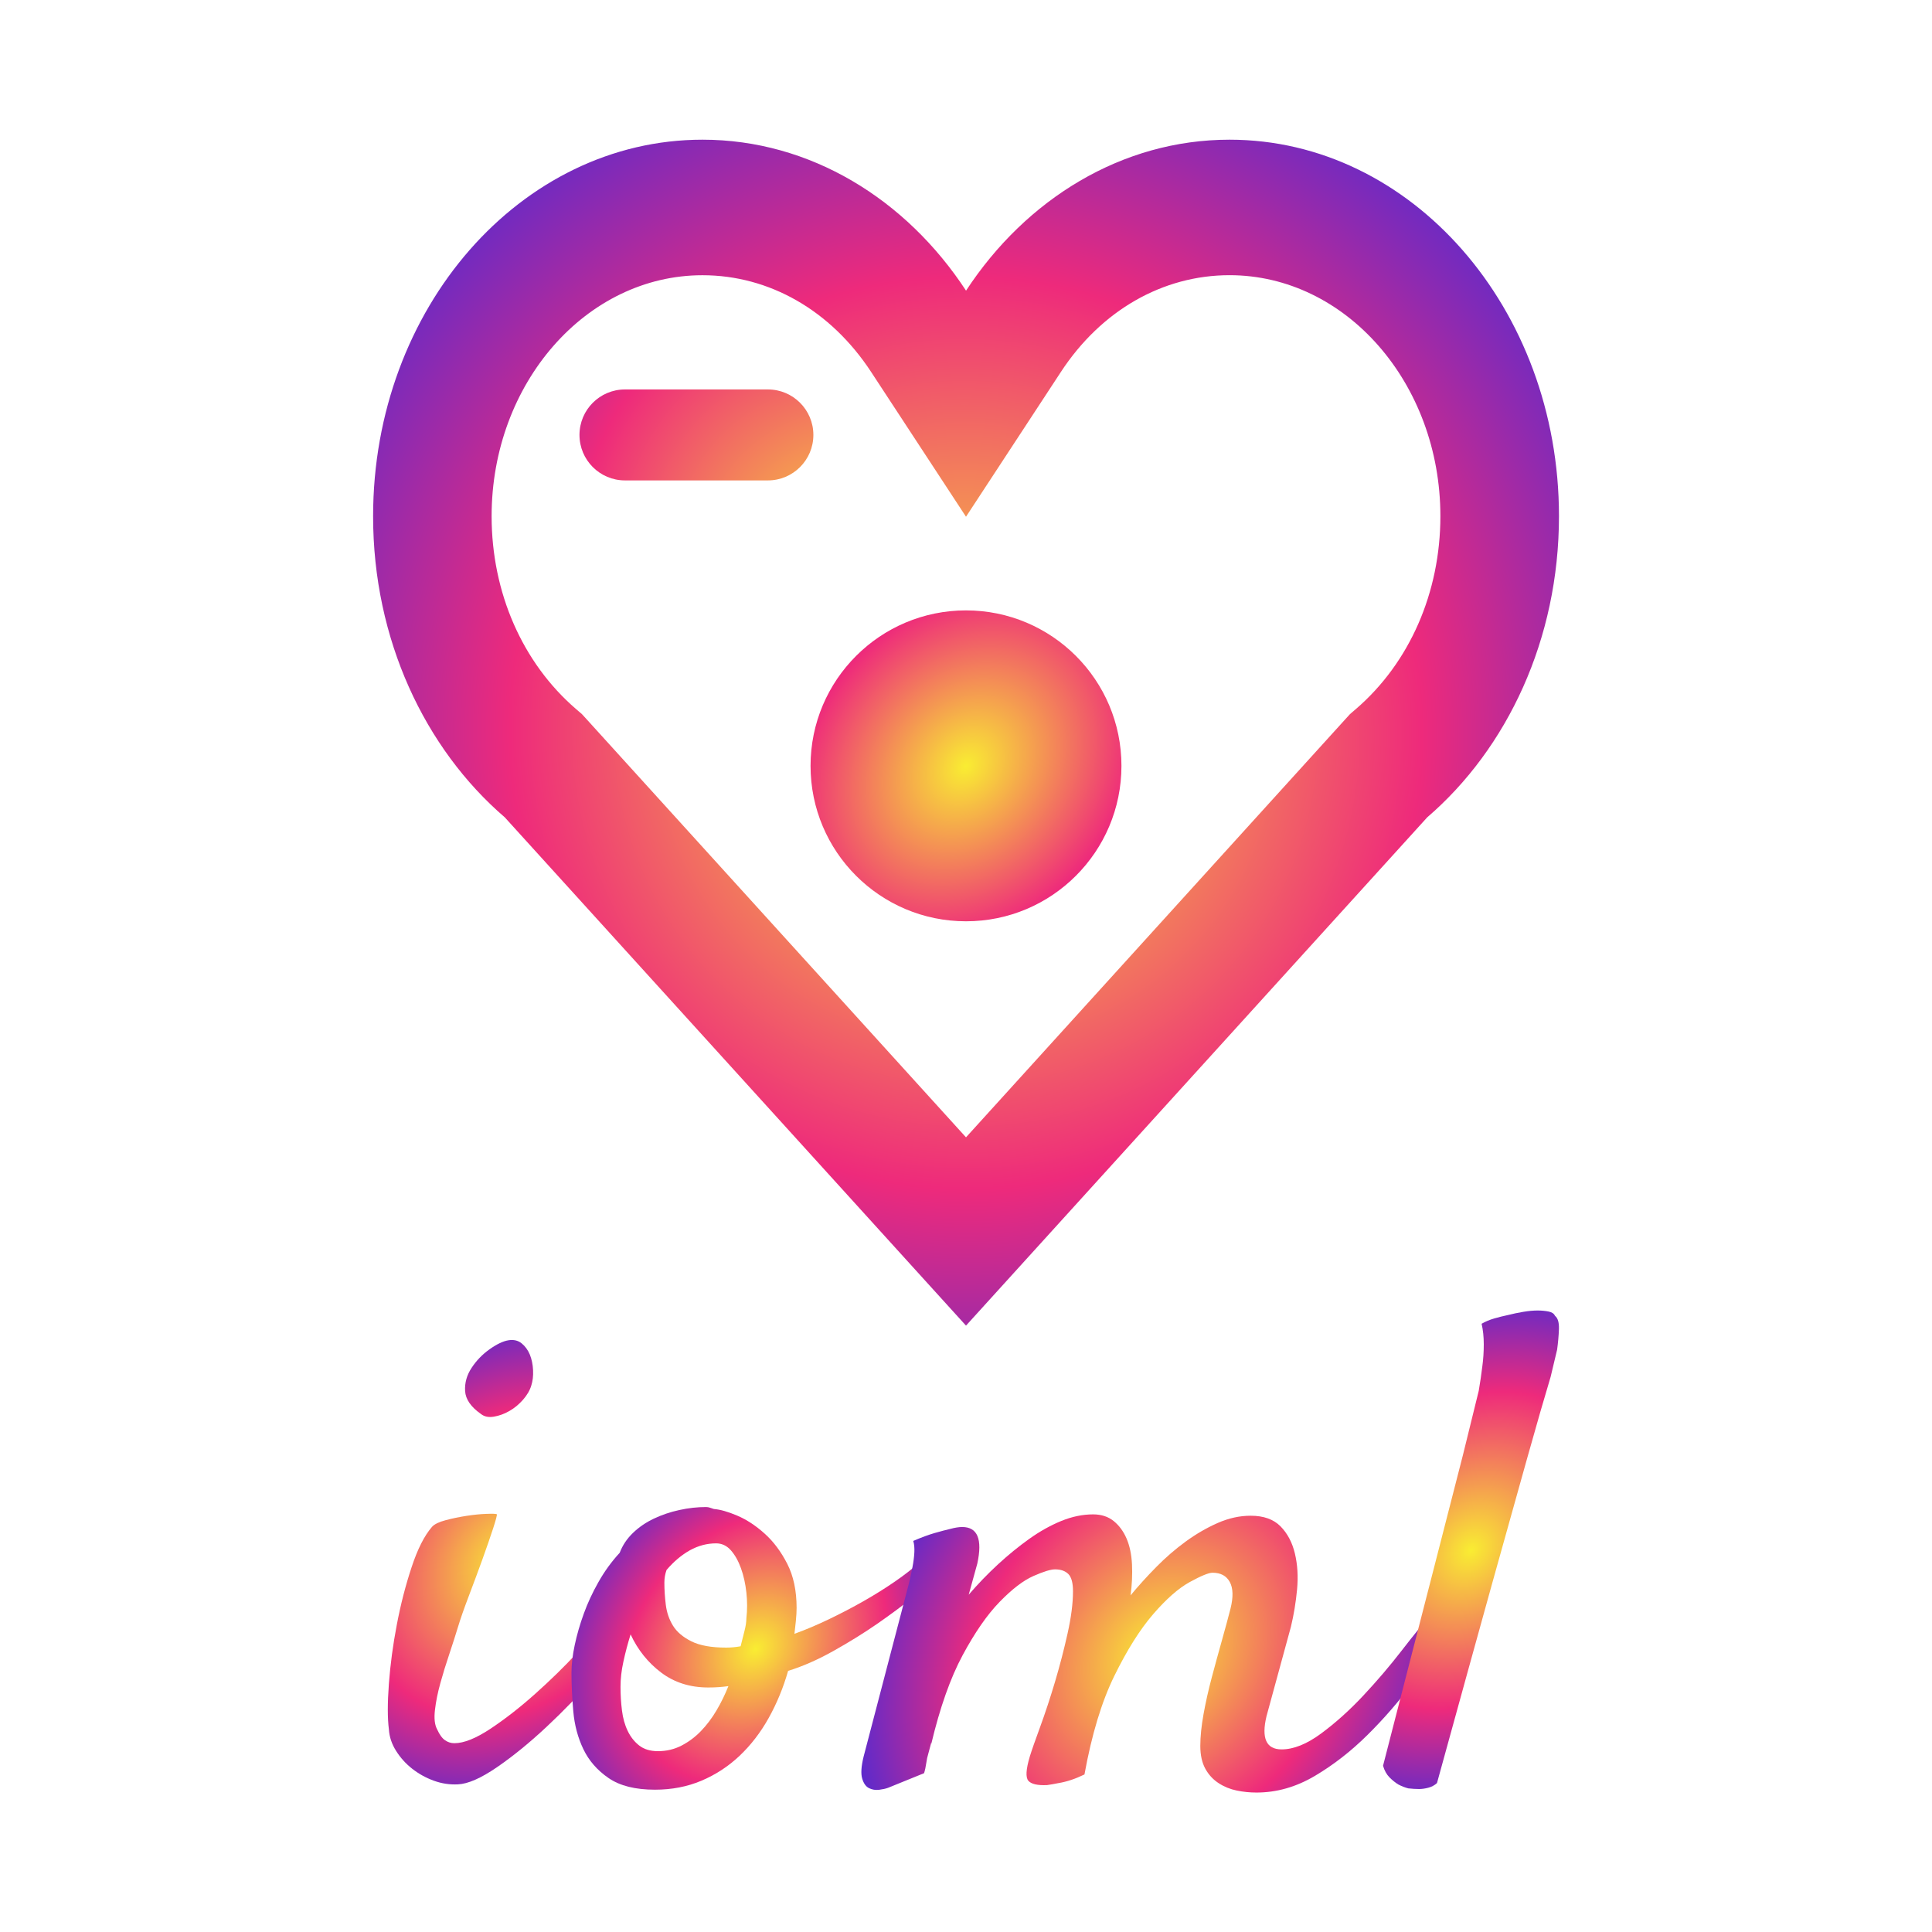 <?xml version="1.0" encoding="utf-8"?>
<svg version="1.1" id="Capa_1" xmlns="http://www.w3.org/2000/svg" xmlns:xlink="http://www.w3.org/1999/xlink" x="0px" y="0px"
	 viewBox="0 0 500 500" style="enable-background:new 0 0 500 500;" xml:space="preserve">
<style type="text/css">
	.st0{fill:url(#SVGID_1_);}
	.st1{fill:url(#SVGID_00000107558418229092315340000006202515972387854732_);}
	.st2{fill:url(#SVGID_00000029750719703740705070000007062648855314952626_);}
	.st3{fill:url(#SVGID_00000165922781387303296970000014457501639358915975_);}
	.st4{fill:url(#SVGID_00000137099721933159178920000001137651725937672832_);}
	.st5{fill:url(#SVGID_00000145040860898316131840000012707487166274270339_);}
	.st6{fill:url(#SVGID_00000129917517453596230290000017963861693173876145_);}
</style>
<g id="Shopicon">
	
		<radialGradient id="SVGID_1_" cx="250" cy="189.607" r="235.457" gradientTransform="matrix(0.653 -0.757 0.76 0.656 -57.389 254.529)" gradientUnits="userSpaceOnUse">
		<stop  offset="0" style="stop-color:#F9ED32"/>
		<stop  offset="0.5" style="stop-color:#EE2A7B"/>
		<stop  offset="1" style="stop-color:#002AFF"/>
	</radialGradient>
	<path class="st0" d="M130.64,211.53L250,343.07l119.36-131.54c20.72-17.83,34.1-46.09,34.1-77.95c0-53.78-38.2-97.43-85.25-97.43
		c-27.88,0-52.69,15.4-68.2,39.07c-15.51-23.68-40.33-39.07-68.2-39.07c-47.06,0-85.25,43.65-85.25,97.43
		C96.54,165.44,109.92,193.7,130.64,211.53z M181.8,71.23c17.31,0,33.22,9.12,43.64,25.02L250,133.73l24.57-37.49
		c10.42-15.9,26.33-25.02,43.64-25.02c30.09,0,54.56,27.97,54.56,62.36c0,19.77-7.97,37.96-21.88,49.93l-1.5,1.29l-1.35,1.48
		L250,294.34l-98.05-108.05l-1.35-1.48l-1.5-1.29c-13.9-11.97-21.87-30.17-21.87-49.93C127.23,99.2,151.71,71.23,181.8,71.23z"/>
</g>
<radialGradient id="SVGID_00000122683593975484481620000016668788434145677487_" cx="250" cy="198.201" r="97.781" gradientTransform="matrix(0.653 -0.757 0.615 0.531 -35.185 282.288)" gradientUnits="userSpaceOnUse">
	<stop  offset="0" style="stop-color:#F9ED32"/>
	<stop  offset="0.5" style="stop-color:#EE2A7B"/>
	<stop  offset="1" style="stop-color:#002AFF"/>
</radialGradient>
<circle style="fill:url(#SVGID_00000122683593975484481620000016668788434145677487_);" cx="250" cy="198.2" r="40.23"/>
<radialGradient id="SVGID_00000044899744582749874380000003875081785975472822_" cx="226.042" cy="150.035" r="141.966" gradientTransform="matrix(0.653 -0.757 0.848 0.732 -48.815 211.389)" gradientUnits="userSpaceOnUse">
	<stop  offset="0" style="stop-color:#F9ED32"/>
	<stop  offset="0.5" style="stop-color:#EE2A7B"/>
	<stop  offset="1" style="stop-color:#002AFF"/>
</radialGradient>
<path style="fill:url(#SVGID_00000044899744582749874380000003875081785975472822_);" d="M198.73,124.33h-36.99
	c-6.5,0-11.77-5.27-11.77-11.77v0c0-6.5,5.27-11.77,11.77-11.77h36.99c6.5,0,11.77,5.27,11.77,11.77v0
	C210.5,119.06,205.23,124.33,198.73,124.33z"/>
<g>
	
		<radialGradient id="SVGID_00000148655893184563039630000004666214939107749778_" cx="132.011" cy="404.303" r="86.244" gradientTransform="matrix(0.653 -0.757 0.615 0.531 -202.765 289.721)" gradientUnits="userSpaceOnUse">
		<stop  offset="0" style="stop-color:#F9ED32"/>
		<stop  offset="0.5" style="stop-color:#EE2A7B"/>
		<stop  offset="1" style="stop-color:#002AFF"/>
	</radialGradient>
	<path style="fill:url(#SVGID_00000148655893184563039630000004666214939107749778_);" d="M111.81,395.14
		c0.62-0.69,1.8-1.26,3.54-1.72c1.74-0.46,3.54-0.83,5.4-1.12c1.86-0.28,3.57-0.46,5.12-0.51c1.55-0.06,2.45-0.03,2.7,0.09
		c0.12,0.12-0.19,1.32-0.93,3.61c-0.74,2.29-1.68,4.98-2.79,8.07c-1.12,3.09-2.3,6.27-3.54,9.53c-1.24,3.26-2.17,5.93-2.79,7.99
		c-0.62,2.06-1.37,4.38-2.23,6.96c-0.87,2.58-1.65,5.1-2.33,7.56c-0.68,2.46-1.15,4.78-1.4,6.96c-0.25,2.18-0.06,3.84,0.56,4.98
		c0.62,1.37,1.3,2.32,2.05,2.83c0.74,0.52,1.55,0.77,2.42,0.77c2.48,0,5.61-1.26,9.4-3.78c3.78-2.52,7.63-5.52,11.54-9.02
		c3.91-3.49,7.54-7.04,10.89-10.65c3.35-3.61,5.83-6.5,7.45-8.67c0.99-1.14,2.02-1.89,3.07-2.23c1.05-0.34,1.92-0.28,2.61,0.17
		c0.68,0.46,1.05,1.2,1.12,2.23c0.06,1.03-0.34,2.23-1.21,3.61c-1.99,3.21-4.9,7.02-8.75,11.42c-3.85,4.41-7.94,8.65-12.29,12.71
		c-4.35,4.07-8.6,7.53-12.75,10.39c-4.16,2.86-7.54,4.35-10.15,4.47c-2.11,0.11-4.19-0.2-6.24-0.94c-2.05-0.75-3.91-1.77-5.59-3.09
		c-1.68-1.31-3.07-2.86-4.19-4.64c-1.12-1.77-1.74-3.63-1.86-5.58c-0.37-2.86-0.37-6.78,0-11.77c0.37-4.98,1.05-10.08,2.05-15.29
		c0.99-5.21,2.26-10.16,3.82-14.86C108.05,400.93,109.82,397.43,111.81,395.14z M137.5,358.56c-0.37,1.26-1.09,2.49-2.14,3.69
		c-1.06,1.2-2.23,2.18-3.54,2.92c-1.3,0.75-2.64,1.23-4,1.46c-1.37,0.23-2.48,0-3.35-0.69c-2.61-1.83-3.97-3.81-4.1-5.93
		c-0.13-2.12,0.43-4.12,1.68-6.01c1.24-1.89,2.79-3.49,4.65-4.81c1.86-1.32,3.47-2.09,4.84-2.32c1.36-0.23,2.51,0.03,3.44,0.77
		c0.93,0.75,1.64,1.72,2.14,2.92c0.49,1.2,0.77,2.55,0.84,4.04C138.03,356.09,137.87,357.41,137.5,358.56z"/>
	
		<radialGradient id="SVGID_00000045591764021040868850000002956423815070272953_" cx="195.475" cy="426.576" r="75.25" gradientTransform="matrix(0.653 -0.757 0.615 0.531 -194.46 348.218)" gradientUnits="userSpaceOnUse">
		<stop  offset="0" style="stop-color:#F9ED32"/>
		<stop  offset="0.5" style="stop-color:#EE2A7B"/>
		<stop  offset="1" style="stop-color:#002AFF"/>
	</radialGradient>
	<path style="fill:url(#SVGID_00000045591764021040868850000002956423815070272953_);" d="M203.96,432.42
		c-1.24,4.35-2.92,8.42-5.03,12.2c-2.11,3.78-4.63,7.04-7.54,9.79c-2.92,2.75-6.21,4.9-9.87,6.44c-3.66,1.55-7.67,2.32-12.01,2.32
		c-5.09,0-9.09-1-12.01-3.01c-2.92-2-5.09-4.49-6.52-7.47c-1.43-2.98-2.3-6.24-2.61-9.79c-0.31-3.55-0.47-6.87-0.47-9.96
		c0-2.17,0.28-4.58,0.84-7.21c0.56-2.63,1.33-5.32,2.33-8.07c0.99-2.75,2.26-5.5,3.82-8.24c1.55-2.75,3.38-5.27,5.49-7.56
		c0.74-1.95,1.89-3.66,3.44-5.15c1.55-1.49,3.35-2.72,5.4-3.69c2.05-0.97,4.25-1.72,6.61-2.23c2.36-0.52,4.65-0.77,6.89-0.77
		c0.37,0,0.71,0.06,1.02,0.17c0.31,0.12,0.65,0.23,1.02,0.34c1.61,0.12,3.63,0.69,6.05,1.72c2.42,1.03,4.78,2.58,7.07,4.64
		c2.3,2.06,4.25,4.67,5.86,7.82c1.61,3.15,2.42,6.96,2.42,11.42c0,0.92-0.06,2.03-0.19,3.35c-0.13,1.32-0.25,2.43-0.37,3.35
		c2.85-1.03,5.83-2.29,8.94-3.78c3.1-1.49,6.11-3.06,9.03-4.72c2.91-1.66,5.61-3.35,8.1-5.07c2.48-1.72,4.47-3.26,5.96-4.64
		c1.24-1.03,2.29-1.6,3.16-1.72c0.87-0.11,1.49,0.12,1.86,0.69c0.37,0.57,0.43,1.37,0.19,2.4c-0.25,1.03-0.93,2.18-2.05,3.44
		c-0.62,0.69-2.21,2.06-4.75,4.12c-2.55,2.06-5.56,4.29-9.03,6.7c-3.48,2.4-7.26,4.75-11.36,7.04
		C211.6,429.56,207.69,431.27,203.96,432.42z M160.59,436.54c0,2.06,0.12,4.1,0.37,6.1c0.25,2.01,0.74,3.78,1.49,5.32
		c0.74,1.55,1.74,2.81,2.98,3.78c1.24,0.97,2.85,1.46,4.84,1.46c2.23,0,4.28-0.49,6.14-1.46c1.86-0.97,3.54-2.23,5.03-3.78
		c1.49-1.55,2.82-3.32,4-5.32c1.18-2,2.2-4.09,3.07-6.27c-0.87,0.12-1.71,0.2-2.51,0.26c-0.81,0.06-1.71,0.09-2.7,0.09
		c-4.72,0-8.78-1.29-12.19-3.86c-3.41-2.58-6.05-5.87-7.91-9.88c-0.74,2.4-1.37,4.75-1.86,7.04
		C160.83,432.3,160.59,434.48,160.59,436.54z M172.5,406.31c-0.37,1.03-0.56,2.12-0.56,3.26c0,1.83,0.12,3.75,0.37,5.75
		c0.25,2,0.87,3.81,1.86,5.41c0.99,1.6,2.57,2.95,4.75,4.04c2.17,1.09,5.18,1.63,9.03,1.63c0.62,0,1.24-0.03,1.86-0.09
		c0.62-0.06,1.24-0.14,1.86-0.26c0.37-1.49,0.71-2.83,1.02-4.04c0.31-1.2,0.47-2.26,0.47-3.18c0.25-2.17,0.25-4.41,0-6.7
		c-0.25-2.29-0.72-4.38-1.4-6.27c-0.68-1.89-1.55-3.44-2.61-4.64c-1.06-1.2-2.33-1.8-3.82-1.8c-2.36,0-4.63,0.6-6.8,1.8
		C176.38,402.44,174.36,404.13,172.5,406.31z"/>
	
		<radialGradient id="SVGID_00000008854421099636462190000006194573211812683679_" cx="299.418" cy="427.865" r="108.076" gradientTransform="matrix(0.653 -0.757 0.615 0.531 -159.228 427.507)" gradientUnits="userSpaceOnUse">
		<stop  offset="0" style="stop-color:#F9ED32"/>
		<stop  offset="0.5" style="stop-color:#EE2A7B"/>
		<stop  offset="1" style="stop-color:#002AFF"/>
	</radialGradient>
	<path style="fill:url(#SVGID_00000008854421099636462190000006194573211812683679_);" d="M310.64,451.83c0-2.4,0.28-5.15,0.84-8.24
		c0.56-3.09,1.27-6.27,2.14-9.53c0.87-3.26,1.74-6.44,2.61-9.53c0.87-3.09,1.61-5.84,2.23-8.24c0.74-2.98,0.68-5.27-0.19-6.87
		c-0.87-1.6-2.36-2.4-4.47-2.4c-0.99,0-2.95,0.8-5.87,2.4c-2.92,1.6-6.08,4.38-9.49,8.33c-3.41,3.95-6.77,9.28-10.05,15.97
		c-3.29,6.7-5.86,15.2-7.73,25.51c-2.36,1.14-4.59,1.89-6.7,2.23c-1.12,0.23-2.11,0.4-2.98,0.52c-2.48,0.11-4.09-0.26-4.84-1.12
		c-0.74-0.86-0.62-2.95,0.37-6.27c0.49-1.6,1.4-4.18,2.7-7.73c1.3-3.55,2.57-7.41,3.82-11.59c1.24-4.18,2.33-8.36,3.26-12.54
		c0.93-4.18,1.4-7.82,1.4-10.91c0-2.17-0.4-3.66-1.21-4.47c-0.81-0.8-1.95-1.2-3.44-1.2c-1.12,0-2.98,0.57-5.59,1.72
		c-2.61,1.15-5.52,3.38-8.75,6.7c-3.23,3.32-6.42,7.93-9.59,13.83c-3.17,5.9-5.86,13.54-8.1,22.93v-0.34
		c-0.25,0.92-0.5,1.83-0.74,2.75c-0.25,0.8-0.44,1.66-0.56,2.58c-0.13,0.92-0.31,1.78-0.56,2.58l-9.31,3.78
		c-0.62,0.23-1.4,0.4-2.33,0.52c-0.93,0.11-1.8-0.03-2.61-0.43c-0.81-0.4-1.4-1.23-1.77-2.49c-0.37-1.26-0.25-3.15,0.37-5.67
		l11.73-44.83c0.37-1.49,0.68-2.92,0.93-4.29c0.25-1.26,0.4-2.49,0.47-3.69c0.06-1.2-0.03-2.2-0.28-3.01
		c2.11-0.91,3.97-1.6,5.59-2.06c1.61-0.46,2.91-0.8,3.91-1.03c1.24-0.34,2.3-0.51,3.17-0.51c3.97,0,5.27,3.15,3.91,9.45
		c-0.5,1.83-1.24,4.52-2.23,8.07c2.36-2.75,4.87-5.35,7.54-7.82c2.67-2.46,5.37-4.66,8.1-6.61c2.73-1.95,5.49-3.49,8.28-4.64
		c2.79-1.14,5.55-1.72,8.28-1.72c2.11,0,3.88,0.57,5.31,1.72c1.42,1.15,2.54,2.66,3.35,4.55c0.81,1.89,1.27,4.12,1.4,6.7
		c0.12,2.58,0,5.24-0.37,7.99c1.98-2.4,4.19-4.84,6.61-7.3c2.42-2.46,4.96-4.66,7.63-6.61c2.67-1.95,5.43-3.55,8.28-4.81
		c2.85-1.26,5.71-1.89,8.56-1.89c3.35,0,5.93,0.92,7.73,2.75c1.8,1.83,3.04,4.18,3.72,7.04c0.68,2.86,0.87,5.96,0.56,9.28
		c-0.31,3.32-0.84,6.53-1.58,9.62l-6.33,23.19c-1.37,5.73-0.06,8.59,3.91,8.59c3.1,0,6.52-1.37,10.24-4.12
		c3.72-2.75,7.35-6.01,10.89-9.79c3.54-3.78,6.86-7.67,9.96-11.68c3.1-4.01,5.71-7.21,7.82-9.62c0.74-0.8,1.52-1.26,2.33-1.37
		c0.81-0.11,1.49,0.03,2.05,0.43c0.56,0.4,0.87,1.06,0.93,1.97c0.06,0.92-0.28,2.06-1.02,3.44c-2.48,4.01-5.52,8.45-9.12,13.31
		c-3.6,4.87-7.54,9.42-11.82,13.66c-4.28,4.24-8.84,7.79-13.68,10.65c-4.84,2.86-9.87,4.29-15.08,4.29c-1.74,0-3.44-0.17-5.12-0.52
		c-1.67-0.34-3.23-0.97-4.65-1.89c-1.43-0.92-2.58-2.15-3.44-3.69C311.08,456.21,310.64,454.23,310.64,451.83z"/>
	
		<radialGradient id="SVGID_00000024719934368353017200000013475523232867710601_" cx="380.695" cy="401.068" r="88.756" gradientTransform="matrix(0.653 -0.757 0.615 0.531 -114.588 476.454)" gradientUnits="userSpaceOnUse">
		<stop  offset="0" style="stop-color:#F9ED32"/>
		<stop  offset="0.5" style="stop-color:#EE2A7B"/>
		<stop  offset="1" style="stop-color:#002AFF"/>
	</radialGradient>
	<path style="fill:url(#SVGID_00000024719934368353017200000013475523232867710601_);" d="M357.93,456.98
		c5.46-21.18,9.84-38.19,13.13-51.02c3.29-12.82,5.8-22.61,7.54-29.37c1.98-8.01,3.35-13.57,4.1-16.66
		c0.37-2.17,0.68-4.29,0.93-6.35c0.25-1.83,0.37-3.72,0.37-5.67c0-1.95-0.19-3.72-0.56-5.32c0.99-0.57,2.08-1.03,3.26-1.37
		c1.18-0.34,2.33-0.63,3.44-0.86c1.36-0.34,2.73-0.63,4.1-0.86c1.36-0.23,2.61-0.34,3.72-0.34c0.99,0,1.92,0.09,2.79,0.26
		c0.87,0.17,1.43,0.54,1.68,1.12c0.74,0.57,1.08,1.72,1.02,3.44c-0.06,1.72-0.22,3.49-0.47,5.32c-0.5,2.18-1.06,4.52-1.68,7.04
		c-1.49,4.93-3.54,12.02-6.14,21.3c-2.23,7.9-5.24,18.67-9.03,32.29c-3.79,13.63-8.53,30.81-14.24,51.53
		c-0.62,0.57-1.37,0.97-2.23,1.2c-0.87,0.23-1.68,0.34-2.42,0.34c-0.87,0-1.8-0.06-2.79-0.17c-0.87-0.23-1.74-0.57-2.61-1.03
		c-0.74-0.46-1.49-1.06-2.23-1.8C358.86,459.24,358.3,458.24,357.93,456.98z"/>
</g>
</svg>
